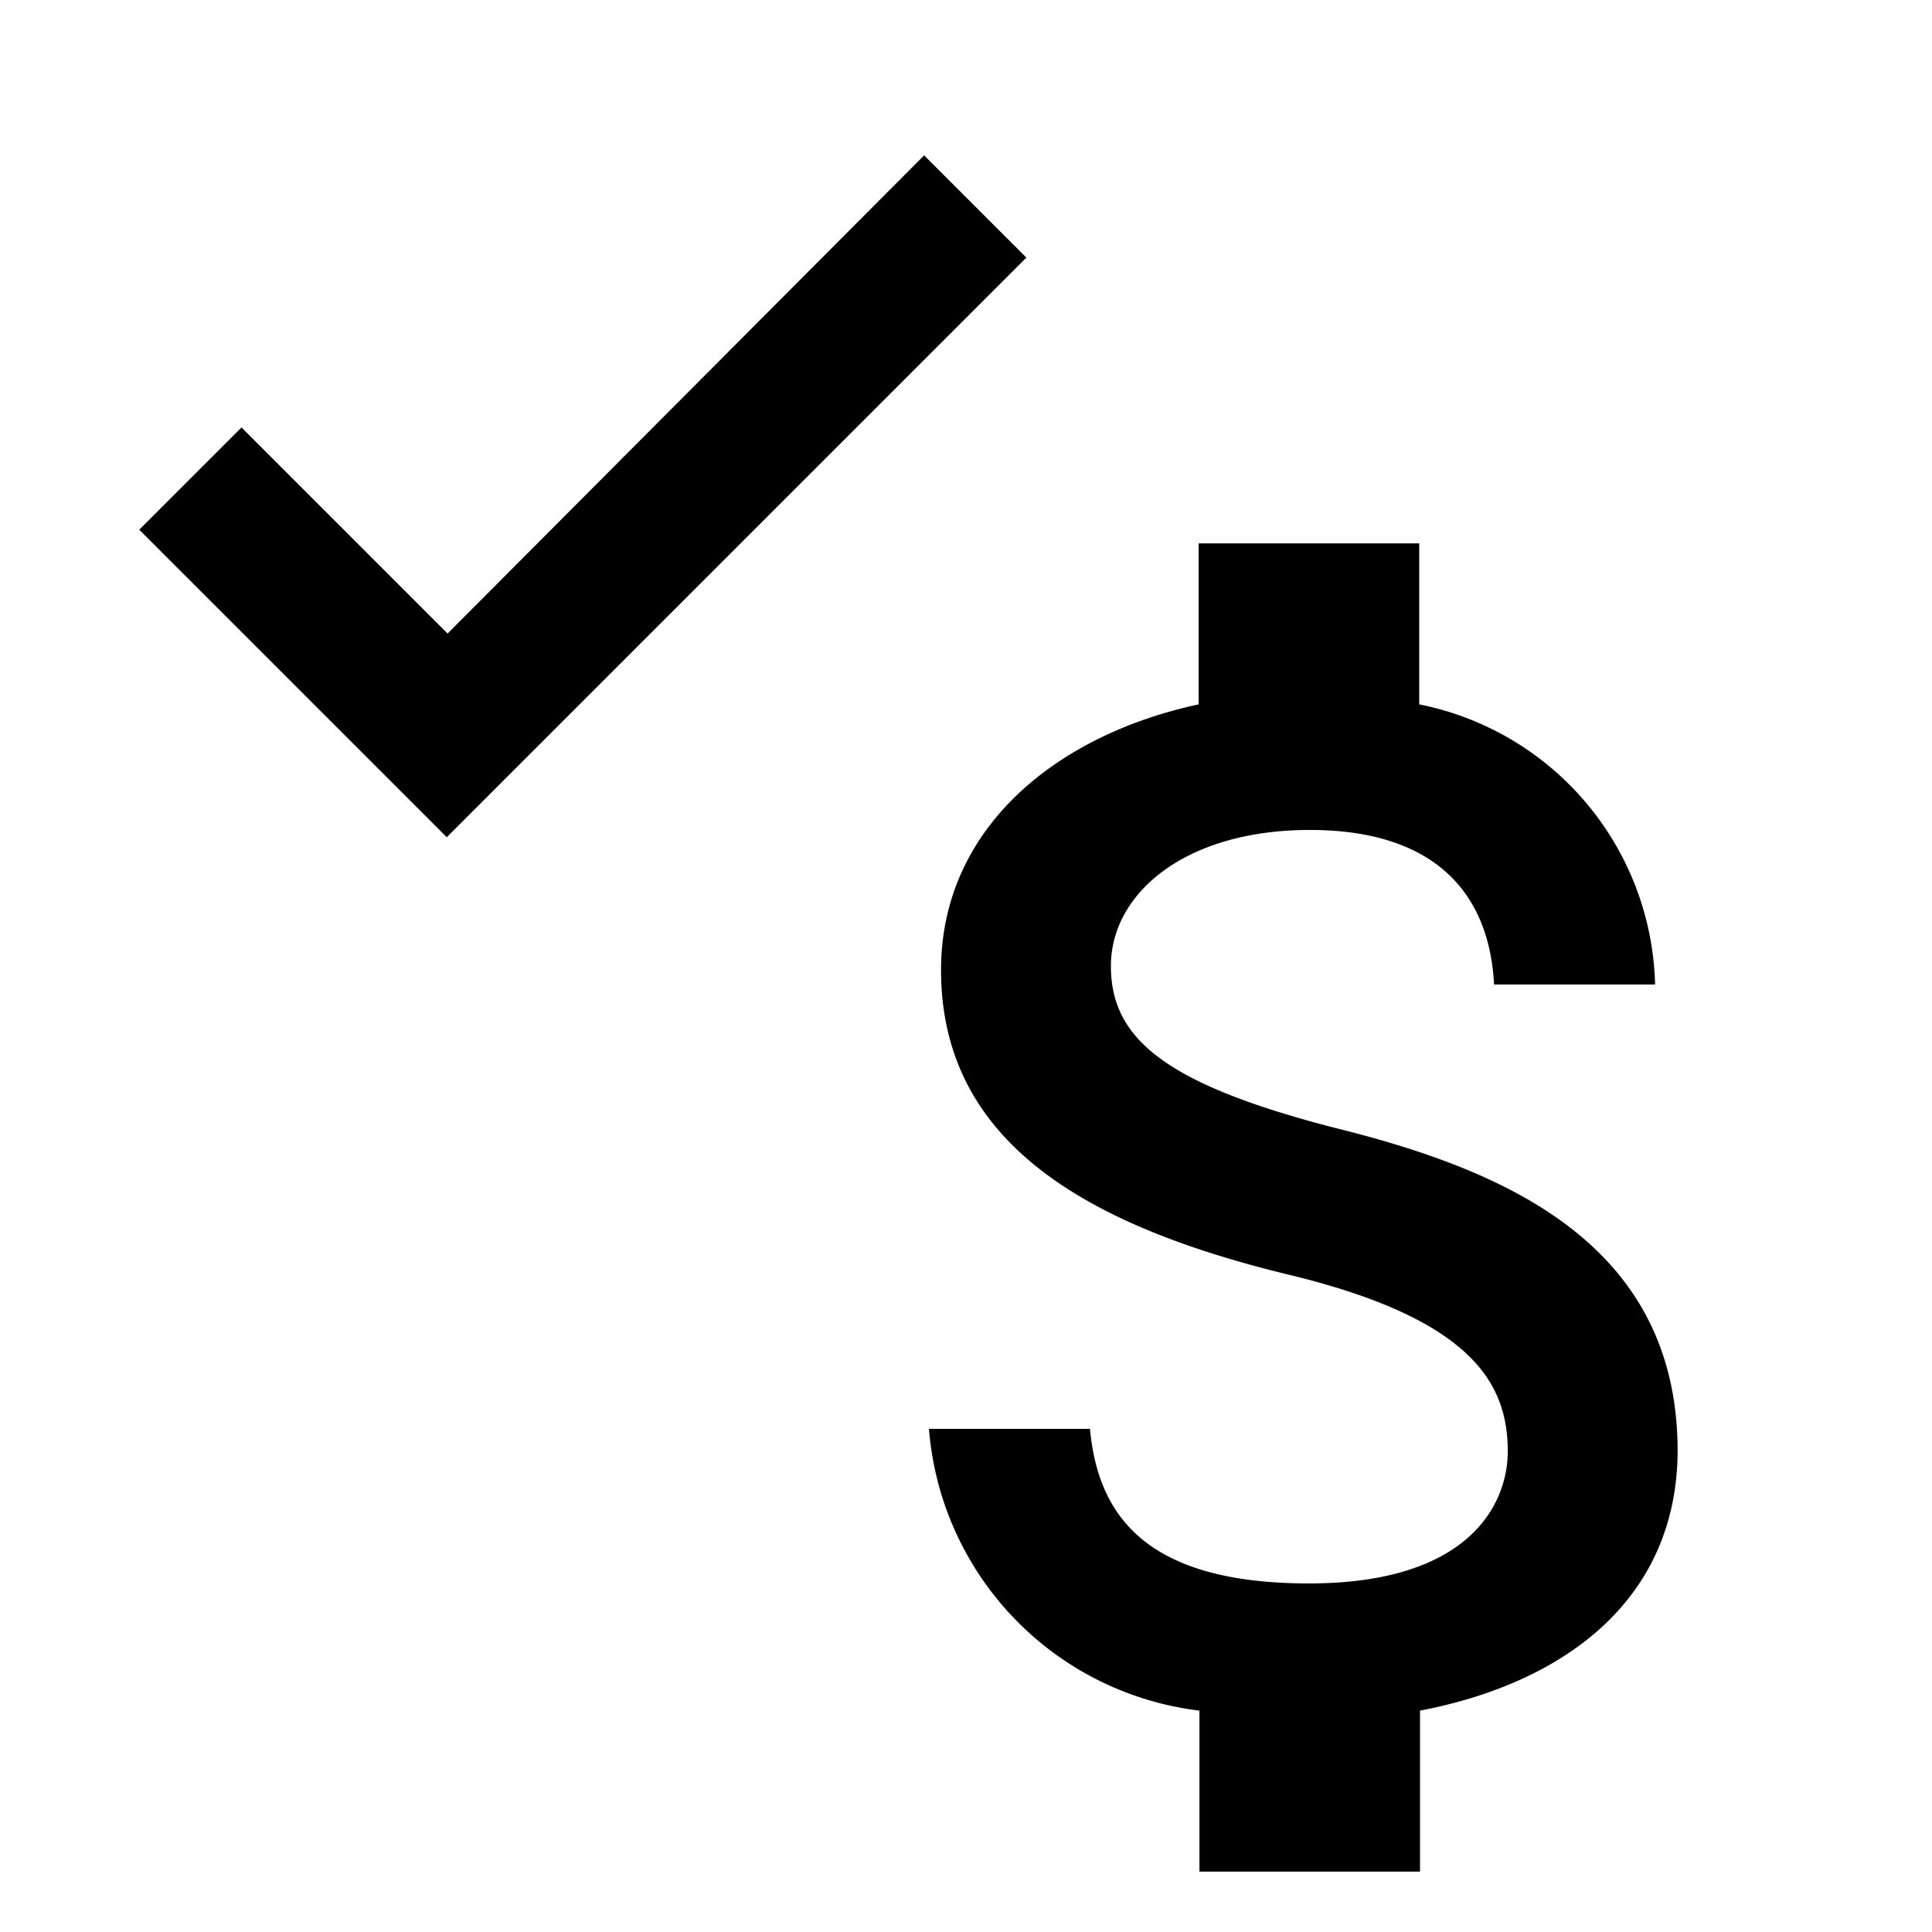<svg id="Layer_1" data-name="Layer 1" xmlns="http://www.w3.org/2000/svg" viewBox="0 0 24 24"><defs><style>.cls-1{fill:none;}</style></defs><title>payment-complete</title><path class="cls-1" d="M0,0H24V24H0V0Z"/><path d="M5.56,7.87L3,5.31,1.73,6.58,5.55,10.4l7.2-7.2L11.48,1.93Z"/><path d="M16.54,14c-2.07-.54-2.74-1.1-2.74-2s0.92-1.69,2.47-1.69,2.23,0.78,2.29,1.92h2a3.64,3.64,0,0,0-2.93-3.48v-2H14.89v2c-1.77.38-3.2,1.54-3.2,3.3,0,2.11,1.75,3.16,4.3,3.78,2.29,0.55,2.74,1.35,2.74,2.2,0,0.63-.45,1.64-2.47,1.64s-2.62-.84-2.72-1.92h-2a3.83,3.83,0,0,0,3.36,3.5v2h2.74v-2c1.78-.34,3.2-1.37,3.2-3.24C20.83,15.4,18.61,14.51,16.54,14Z"/></svg>